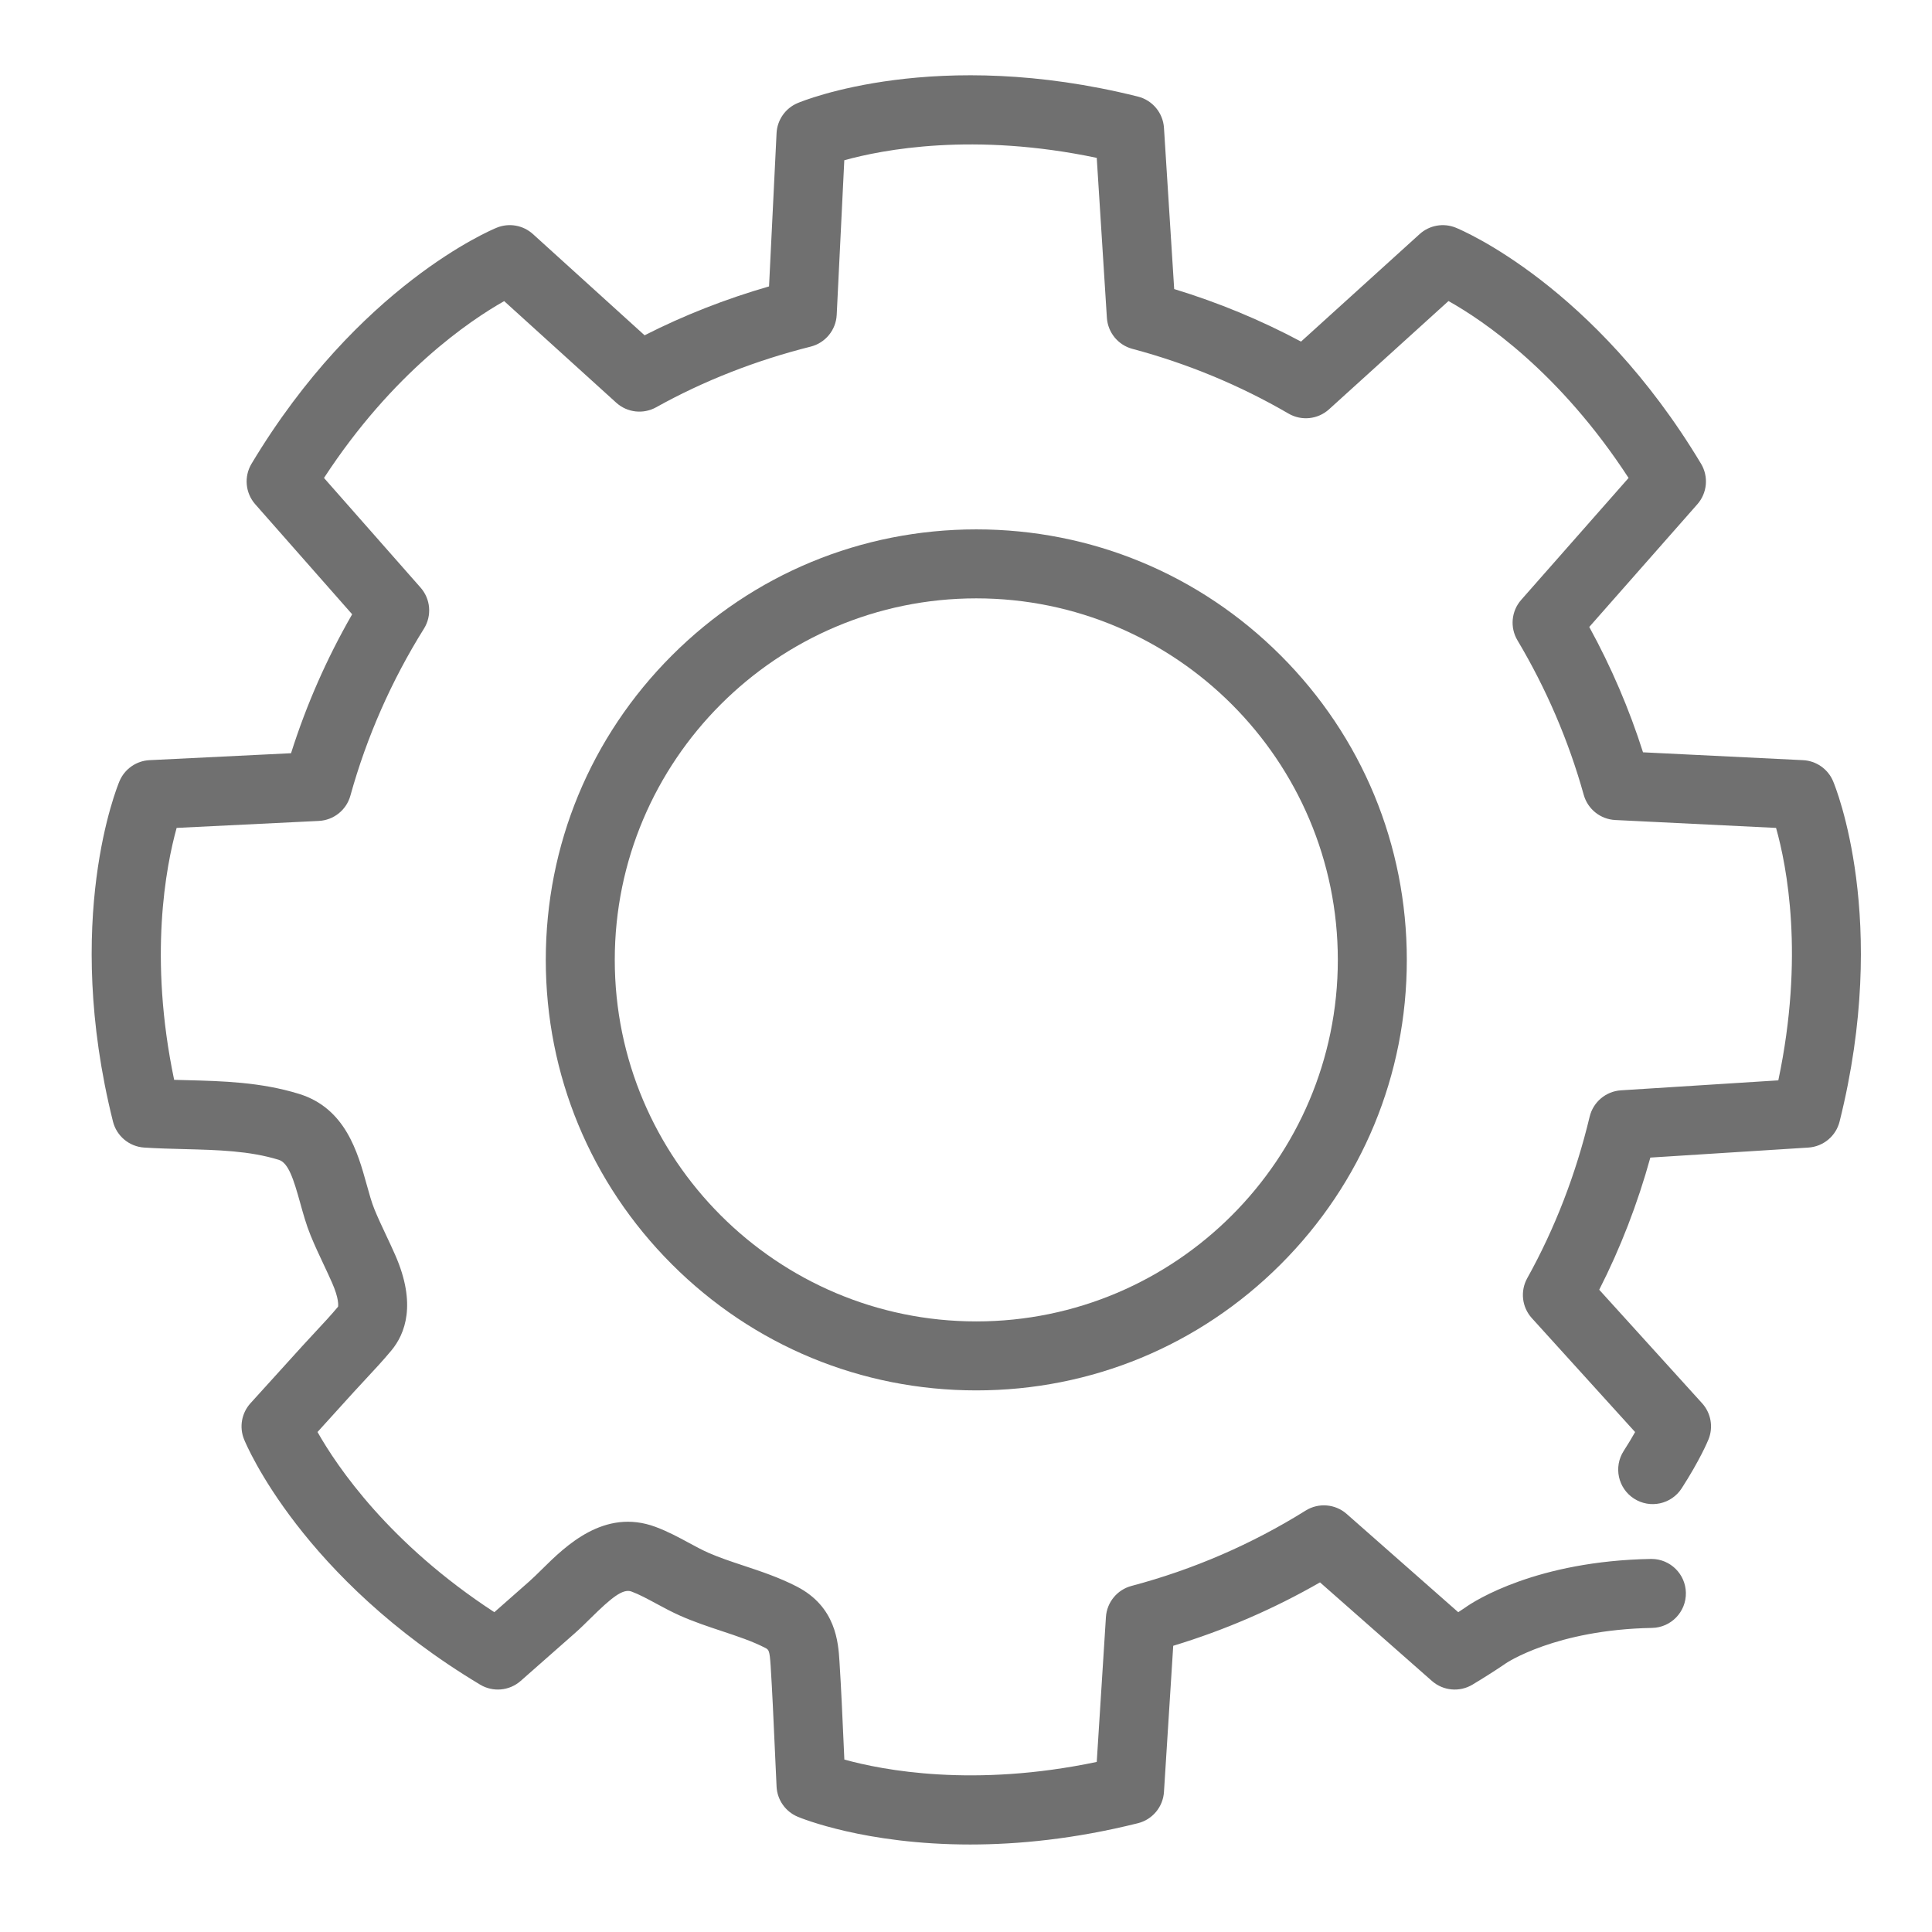 <?xml version="1.0" standalone="no"?><!DOCTYPE svg PUBLIC "-//W3C//DTD SVG 1.1//EN" "http://www.w3.org/Graphics/SVG/1.1/DTD/svg11.dtd"><svg t="1632797343220" class="icon" viewBox="0 0 1024 1024" version="1.1" xmlns="http://www.w3.org/2000/svg" p-id="2757" xmlns:xlink="http://www.w3.org/1999/xlink" width="32" height="32"><defs><style type="text/css"></style></defs><path d="M514.216 977.625c-55.578 0.002-89.433-13.881-91.458-14.735-6.477-2.729-10.814-8.929-11.16-15.949-0.354-7.203-0.674-14.411-0.995-21.62-0.618-13.918-1.258-28.308-2.144-42.355-0.528-8.348-1.026-8.606-2.882-9.565-6.768-3.498-14.647-6.115-22.988-8.885-7.208-2.396-14.663-4.872-22.014-8.124-4.522-2.002-8.72-4.269-12.78-6.462-4.658-2.516-9.058-4.893-13.099-6.385-4.536-1.684-10.599 3.223-21.657 14.138-2.721 2.686-5.535 5.464-8.398 7.986l-28.677 25.262c-5.973 5.262-14.664 6.054-21.49 1.959-94.436-56.663-123.893-127.006-125.1-129.972-2.65-6.509-1.333-13.962 3.386-19.169l27.559-30.403c2.249-2.48 4.537-4.933 6.75-7.306 4.302-4.612 8.369-8.971 12.107-13.455 0.13-0.706 0.501-4.332-3.149-12.645-1.414-3.219-2.916-6.413-4.507-9.792-2.322-4.931-4.722-10.032-6.912-15.4-2.281-5.586-3.907-11.449-5.481-17.117-3.557-12.817-6.274-21.337-11.419-22.918-15.533-4.775-32.261-5.205-49.971-5.659-6.924-0.178-14.082-0.362-21.28-0.819-7.944-0.503-14.649-6.089-16.58-13.811-26.709-106.838 2.204-177.411 3.448-180.363 2.729-6.478 8.93-10.816 15.951-11.16l74.988-3.68c8.107-25.621 18.96-50.295 32.39-73.637l-51.369-58.318c-5.261-5.973-6.053-14.664-1.958-21.489 56.663-94.431 127.005-123.892 129.971-125.099 6.512-2.65 13.964-1.333 19.172 3.387l59.184 53.648c20.77-10.568 42.865-19.247 65.957-25.908l3.987-81.221c0.344-7.02 4.683-13.22 11.159-15.949 2.952-1.244 73.52-30.163 180.364-3.449 7.722 1.931 13.307 8.636 13.811 16.579l5.416 85.444c23.346 7.107 45.867 16.432 67.231 27.84l62.866-56.98c5.209-4.721 12.663-6.035 19.17-3.387 2.967 1.208 73.315 30.664 129.973 125.1 4.095 6.825 3.303 15.516-1.958 21.489l-57.281 65.029c11.642 21.231 21.186 43.486 28.49 66.439l84.8 4.164c7.02 0.344 13.221 4.684 15.95 11.16 1.244 2.952 30.157 73.526 3.443 180.363-1.93 7.722-8.635 13.307-16.579 13.811l-83.734 5.309c-6.765 24.481-15.842 47.948-27.093 70.049l54.526 60.155c4.719 5.208 6.036 12.659 3.388 19.169-0.438 1.075-4.554 10.937-14.206 25.91-5.471 8.486-16.782 10.931-25.271 5.46-8.486-5.471-10.931-16.784-5.46-25.271 2.445-3.791 4.445-7.161 6.04-10.002l-54.737-60.387c-5.263-5.805-6.24-14.318-2.431-21.165 14.67-26.372 25.798-55.164 33.073-85.579 1.868-7.808 8.611-13.484 16.624-13.992l83.376-5.285c13.876-65.705 4.495-113.633-1.193-133.8l-85.226-4.184c-7.863-0.386-14.594-5.761-16.712-13.343-7.991-28.618-19.81-56.174-35.133-81.904-4.062-6.82-3.258-15.481 1.988-21.437l56.915-64.616c-36.649-56.273-77.173-83.529-95.455-93.768l-63.32 57.391c-5.9 5.35-14.585 6.263-21.47 2.256-25.766-14.99-53.602-26.53-82.734-34.297-7.589-2.024-13.038-8.669-13.535-16.508l-5.371-84.724c-65.21-13.728-113.473-4.38-133.804 1.263l-4.023 81.945c-0.394 8.037-5.998 14.871-13.801 16.833-29.217 7.345-56.767 18.161-81.885 32.145-6.849 3.813-15.364 2.836-21.17-2.428l-59.39-53.833c-18.325 10.365-59.081 37.885-95.503 93.725l51.192 58.119c5.343 6.064 6.068 14.917 1.786 21.771-17.211 27.544-30.331 57.328-38.993 88.524-2.109 7.594-8.848 12.982-16.719 13.368l-75.367 3.698c-5.621 20.255-14.964 68.428-1.318 133.528 2.093 0.061 4.211 0.116 6.367 0.171 19.396 0.498 39.451 1.014 59.774 7.262 24.665 7.58 31.163 30.993 35.907 48.087 1.352 4.871 2.628 9.471 4.1 13.076 1.831 4.483 3.925 8.936 6.144 13.651 1.621 3.443 3.297 7.006 4.903 10.662 11.41 25.984 5.193 41.804-2.031 50.5-4.455 5.365-9.139 10.386-13.667 15.241-2.223 2.382-4.322 4.634-6.398 6.923l-19.112 21.084c10.365 18.325 37.883 59.081 93.725 95.502l18.455-16.257c2.084-1.836 4.412-4.134 6.878-6.568 12.293-12.135 32.869-32.446 60.014-22.417 6.469 2.39 12.234 5.503 17.808 8.515 3.595 1.942 6.991 3.777 10.197 5.195 5.747 2.543 12.061 4.641 18.745 6.861 9.309 3.091 18.934 6.289 28.244 11.101 20.753 10.722 21.947 29.6 22.588 39.742 0.908 14.39 1.555 28.952 2.181 43.037 0.132 2.967 0.264 5.933 0.398 8.899 20.298 5.63 68.558 14.98 133.776 1.254l4.867-76.765c0.497-7.849 5.958-14.499 13.559-16.515 32.683-8.666 63.734-22.102 92.287-39.935 6.854-4.282 15.704-3.554 21.768 1.787l59.114 52.069c1.155-0.751 2.299-1.507 3.432-2.264 5.502-4.045 38.557-24.867 98.619-25.96 0.113-0.002 0.227-0.003 0.34-0.003 9.942 0 18.09 7.966 18.271 17.949 0.184 10.095-7.851 18.428-17.946 18.612-51.038 0.928-77.315 18.622-77.69 18.909-0.286 0.217-0.577 0.425-0.875 0.624-5.348 3.584-10.934 7.126-16.603 10.529-6.825 4.1-15.517 3.307-21.494-1.955l-59.315-52.245c-24.545 14.104-50.619 25.368-77.795 33.606l-4.911 77.467c-0.503 7.945-6.089 14.649-13.811 16.58C569.596 974.72 539.63 977.624 514.216 977.625z" p-id="2758" fill="#707070"></path><path d="M517.457 736.938c-60.949 0-118.25-23.735-161.348-66.833-43.098-43.097-66.832-100.398-66.832-161.348 0-60.948 23.735-118.247 66.833-161.344 43.098-43.097 100.399-66.831 161.347-66.831s118.25 23.735 161.348 66.831 66.833 100.397 66.833 161.344c0 60.949-23.735 118.251-66.833 161.348C635.707 713.202 578.406 736.938 517.457 736.938zM517.457 317.145c-105.657 0-191.617 85.957-191.617 191.613 0 105.658 85.959 191.617 191.617 191.617 105.658 0 191.617-85.959 191.617-191.617C709.074 403.102 623.116 317.145 517.457 317.145z" p-id="2759" fill="#707070"></path></svg>